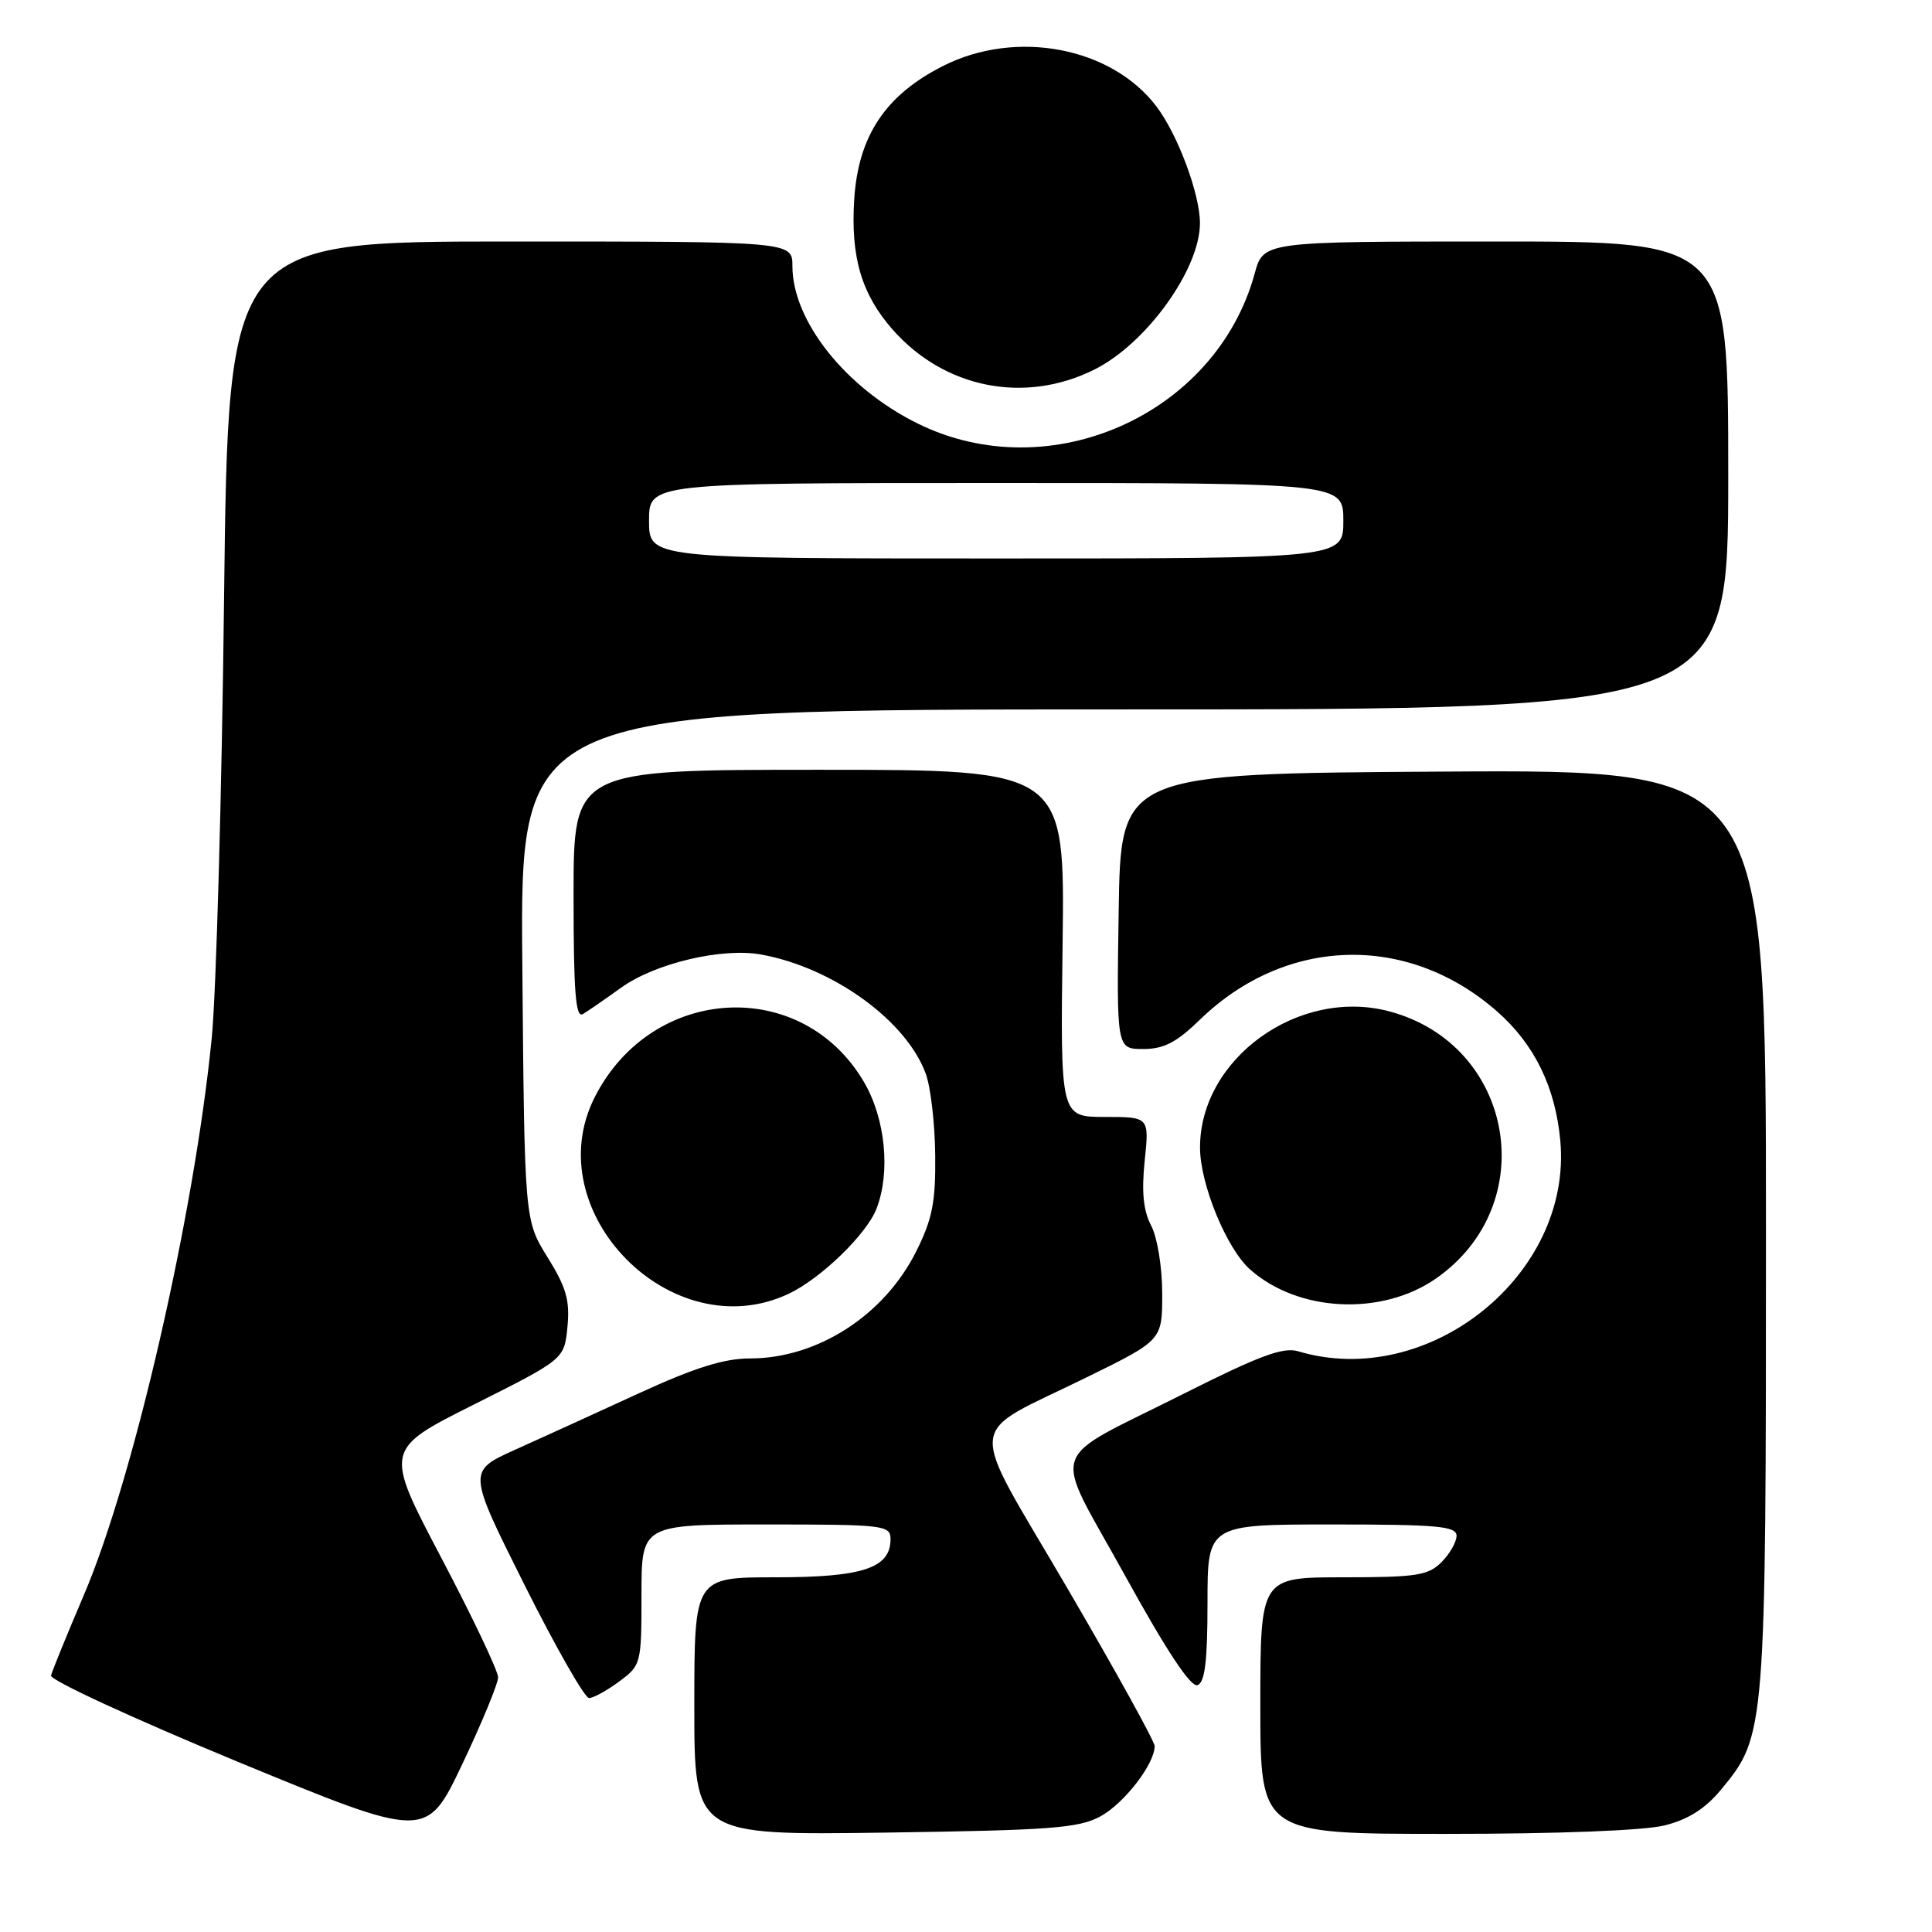 <?xml version="1.0" encoding="UTF-8" standalone="no"?>
<!DOCTYPE svg PUBLIC "-//W3C//DTD SVG 1.1//EN" "http://www.w3.org/Graphics/SVG/1.1/DTD/svg11.dtd" >
<svg xmlns="http://www.w3.org/2000/svg" xmlns:xlink="http://www.w3.org/1999/xlink" version="1.1" viewBox="0 0 256 256">
 <g >
 <path fill="currentColor"
d=" M 66.00 222.25 C 66.00 221.41 62.61 214.27 58.46 206.39 C 50.92 192.06 50.92 192.06 62.85 186.08 C 74.78 180.09 74.78 180.09 75.19 175.80 C 75.53 172.31 75.03 170.57 72.55 166.59 C 69.50 161.68 69.50 161.68 69.21 127.84 C 68.91 94.00 68.91 94.00 148.96 94.00 C 229.00 94.00 229.00 94.00 229.00 63.00 C 229.00 32.00 229.00 32.00 198.21 32.00 C 167.41 32.00 167.41 32.00 166.25 36.25 C 161.13 54.94 139.12 64.75 121.62 56.13 C 112.08 51.43 105.00 42.54 105.00 35.26 C 105.00 32.00 105.00 32.00 67.63 32.00 C 30.25 32.00 30.25 32.00 29.69 79.25 C 29.39 105.24 28.65 131.45 28.06 137.50 C 25.76 160.84 17.73 195.87 11.12 211.33 C 8.87 216.60 6.91 221.41 6.76 222.02 C 6.62 222.62 17.75 227.76 31.50 233.44 C 56.50 243.75 56.50 243.75 61.25 233.77 C 63.86 228.27 66.00 223.09 66.00 222.25 Z  M 145.79 240.69 C 148.95 238.98 152.99 233.75 153.00 231.37 C 153.00 230.75 147.79 221.33 141.42 210.43 C 127.97 187.41 127.67 190.54 144.14 182.43 C 154.00 177.58 154.00 177.58 154.00 171.40 C 154.00 167.94 153.36 163.99 152.54 162.41 C 151.49 160.40 151.25 157.93 151.68 153.79 C 152.28 148.00 152.28 148.00 146.39 148.00 C 140.50 148.00 140.50 148.00 140.80 125.00 C 141.10 102.00 141.10 102.00 108.55 102.00 C 76.00 102.00 76.00 102.00 76.00 118.56 C 76.00 131.54 76.27 134.96 77.25 134.36 C 77.94 133.95 80.22 132.37 82.32 130.86 C 86.81 127.64 95.67 125.54 100.85 126.48 C 110.38 128.20 120.11 135.25 122.67 142.28 C 123.32 144.05 123.88 148.90 123.92 153.05 C 123.99 159.27 123.54 161.53 121.42 165.78 C 117.19 174.28 108.32 180.00 99.39 180.00 C 95.94 180.00 92.05 181.22 84.61 184.64 C 79.05 187.20 71.68 190.56 68.23 192.11 C 61.96 194.94 61.96 194.94 69.48 209.97 C 73.62 218.24 77.48 225.00 78.05 225.00 C 78.62 225.00 80.41 224.02 82.04 222.81 C 84.95 220.66 85.00 220.47 85.00 211.31 C 85.00 202.00 85.00 202.00 101.50 202.00 C 117.17 202.00 118.00 202.10 118.00 203.94 C 118.00 207.78 114.34 209.00 102.78 209.00 C 92.00 209.00 92.00 209.00 92.00 226.09 C 92.00 243.18 92.00 243.18 117.25 242.83 C 139.18 242.52 142.93 242.24 145.79 240.69 Z  M 220.59 241.87 C 223.71 241.09 225.97 239.65 228.06 237.12 C 233.96 229.99 234.00 229.54 234.00 162.81 C 234.00 101.98 234.00 101.98 191.25 102.24 C 148.50 102.50 148.50 102.50 148.23 120.75 C 147.95 139.00 147.95 139.00 151.48 139.00 C 154.22 139.00 155.89 138.13 159.01 135.10 C 170.38 124.08 186.53 123.63 198.36 134.01 C 203.33 138.37 206.10 144.05 206.75 151.17 C 208.36 168.92 189.28 184.22 172.00 179.05 C 170.03 178.46 166.84 179.65 157.00 184.60 C 138.40 193.98 139.34 191.12 149.05 208.73 C 154.57 218.75 157.80 223.63 158.68 223.29 C 159.66 222.92 160.00 220.09 160.00 212.39 C 160.00 202.00 160.00 202.00 176.50 202.00 C 190.50 202.00 193.00 202.23 193.00 203.50 C 193.00 204.32 192.10 205.90 191.00 207.00 C 189.24 208.76 187.67 209.00 178.00 209.00 C 167.00 209.00 167.00 209.00 167.00 226.00 C 167.00 243.00 167.00 243.00 191.56 243.00 C 206.46 243.00 217.87 242.56 220.59 241.87 Z  M 104.53 171.42 C 108.80 169.39 114.85 163.52 116.15 160.14 C 118.02 155.27 117.32 148.22 114.48 143.37 C 106.27 129.37 86.42 130.46 78.83 145.33 C 71.08 160.52 89.05 178.76 104.53 171.42 Z  M 190.26 169.42 C 204.36 159.62 200.68 138.43 184.09 134.01 C 172.10 130.82 158.98 140.27 159.01 152.09 C 159.02 156.91 162.53 165.45 165.64 168.21 C 172.02 173.87 183.07 174.41 190.26 169.42 Z  M 145.07 48.94 C 151.93 45.49 159.00 35.66 159.00 29.57 C 159.00 25.73 156.08 17.88 153.26 14.14 C 147.31 6.24 134.64 3.83 124.94 8.75 C 117.32 12.61 113.72 18.02 113.19 26.42 C 112.70 34.05 114.15 38.96 118.25 43.64 C 125.14 51.48 135.81 53.59 145.07 48.94 Z  M 86.00 69.00 C 86.00 64.00 86.00 64.00 132.00 64.00 C 178.00 64.00 178.00 64.00 178.00 69.00 C 178.00 74.00 178.00 74.00 132.00 74.00 C 86.00 74.00 86.00 74.00 86.00 69.00 Z "/>
</g>
</svg>